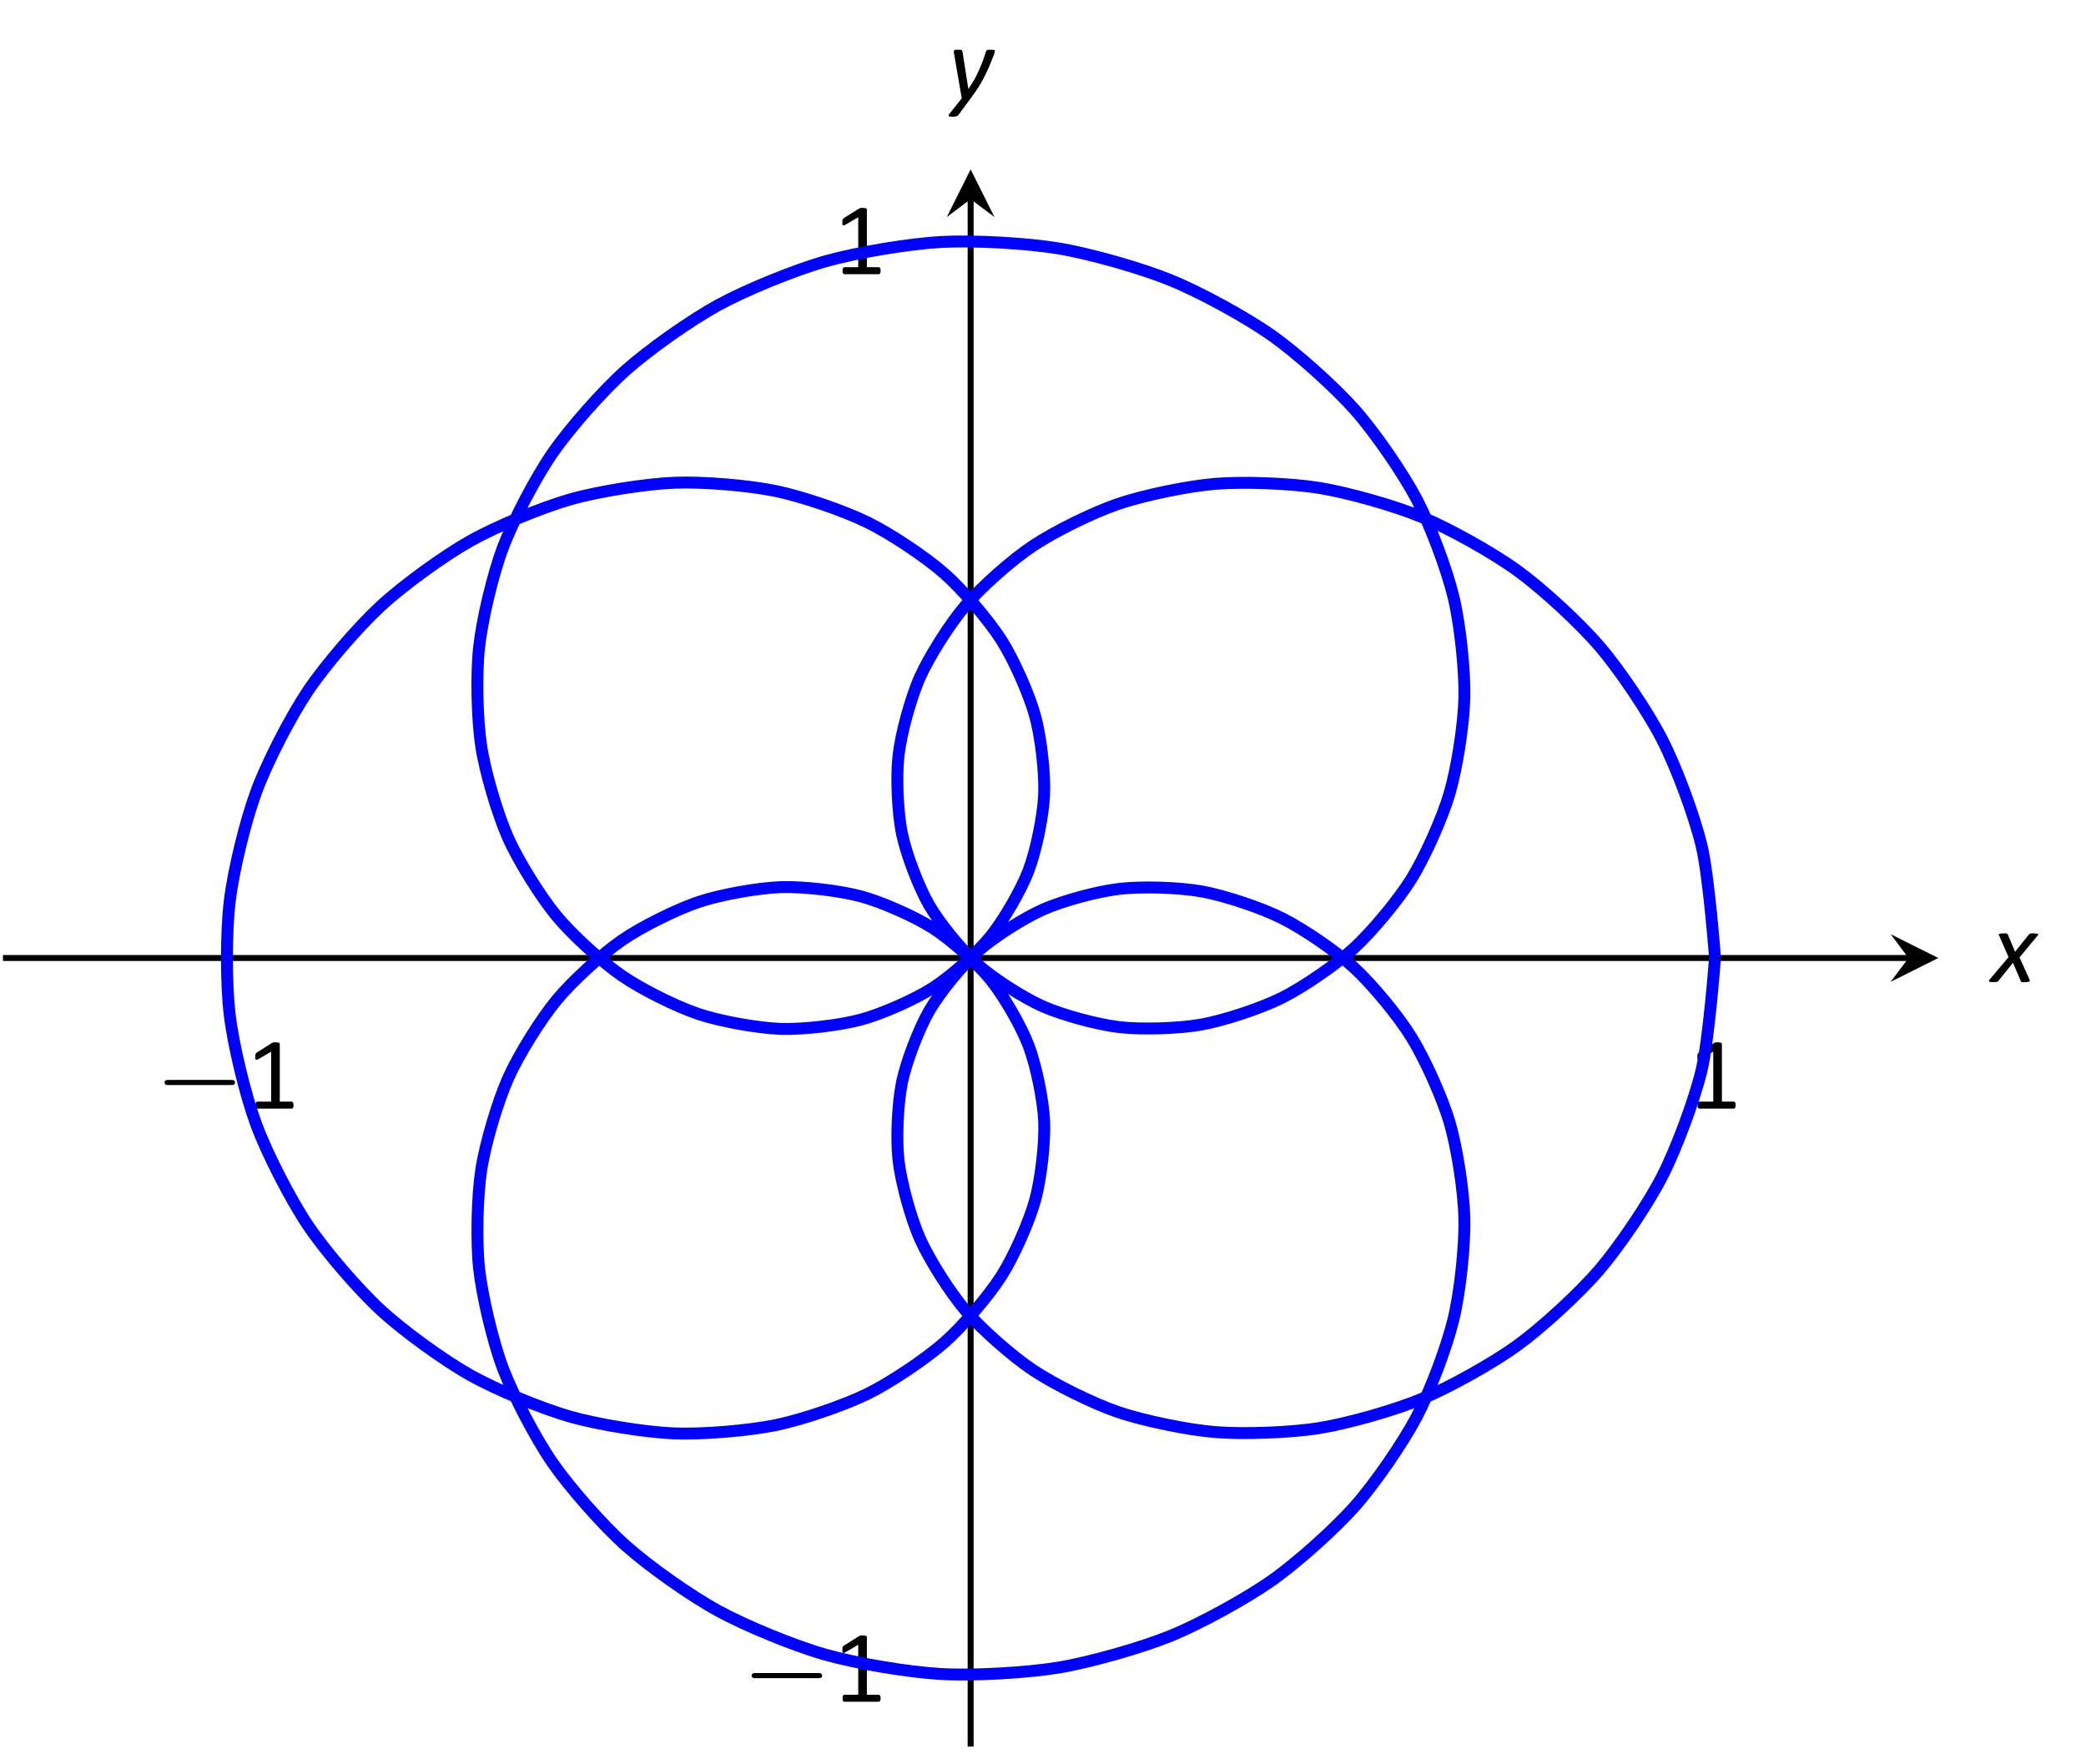 <?xml version="1.0" encoding="UTF-8"?>
<svg xmlns="http://www.w3.org/2000/svg" xmlns:xlink="http://www.w3.org/1999/xlink" width="139.6pt" height="118.03pt" viewBox="0 0 139.6 118.03" version="1.1">
<defs>
<g>
<symbol overflow="visible" id="glyph0-0">
<path style="stroke:none;" d=""/>
</symbol>
<symbol overflow="visible" id="glyph0-1">
<path style="stroke:none;" d="M 5.188 -1.578 C 5.297 -1.578 5.469 -1.578 5.469 -1.734 C 5.469 -1.922 5.297 -1.922 5.188 -1.922 L 1.031 -1.922 C 0.922 -1.922 0.75 -1.922 0.75 -1.75 C 0.75 -1.578 0.906 -1.578 1.031 -1.578 Z M 5.188 -1.578 "/>
</symbol>
<symbol overflow="visible" id="glyph1-0">
<path style="stroke:none;" d="M 3.328 -4.406 L 3.328 0 L 0.156 0 L 0.156 -4.406 Z M 3.031 -0.281 L 3.031 -4.125 L 0.438 -4.125 L 0.438 -0.281 Z M 2.609 -2.906 C 2.609 -2.77 2.586 -2.648 2.547 -2.547 C 2.504 -2.441 2.445 -2.352 2.375 -2.281 C 2.312 -2.219 2.227 -2.164 2.125 -2.125 C 2.031 -2.082 1.926 -2.055 1.812 -2.047 L 1.797 -1.531 C 1.797 -1.508 1.773 -1.492 1.734 -1.484 C 1.703 -1.473 1.66 -1.469 1.609 -1.469 C 1.566 -1.469 1.535 -1.469 1.516 -1.469 C 1.492 -1.477 1.473 -1.484 1.453 -1.484 C 1.441 -1.484 1.43 -1.488 1.422 -1.5 C 1.422 -1.508 1.422 -1.52 1.422 -1.531 L 1.406 -2.156 C 1.395 -2.227 1.406 -2.273 1.438 -2.297 C 1.469 -2.328 1.516 -2.344 1.578 -2.344 L 1.641 -2.344 C 1.734 -2.344 1.812 -2.352 1.875 -2.375 C 1.945 -2.406 2.004 -2.441 2.047 -2.484 C 2.086 -2.535 2.117 -2.594 2.141 -2.656 C 2.16 -2.727 2.172 -2.801 2.172 -2.875 C 2.172 -3.039 2.125 -3.172 2.031 -3.266 C 1.938 -3.367 1.785 -3.422 1.578 -3.422 C 1.492 -3.422 1.414 -3.41 1.344 -3.391 C 1.281 -3.379 1.223 -3.363 1.172 -3.344 C 1.117 -3.32 1.078 -3.301 1.047 -3.281 C 1.016 -3.258 0.988 -3.25 0.969 -3.25 C 0.957 -3.25 0.945 -3.25 0.938 -3.25 C 0.938 -3.258 0.93 -3.27 0.922 -3.281 C 0.922 -3.289 0.914 -3.305 0.906 -3.328 C 0.906 -3.359 0.906 -3.391 0.906 -3.422 C 0.906 -3.461 0.906 -3.492 0.906 -3.516 C 0.914 -3.547 0.93 -3.566 0.953 -3.578 C 0.961 -3.598 0.988 -3.617 1.031 -3.641 C 1.082 -3.66 1.141 -3.676 1.203 -3.688 C 1.266 -3.707 1.332 -3.723 1.406 -3.734 C 1.477 -3.754 1.555 -3.766 1.641 -3.766 C 1.805 -3.766 1.953 -3.738 2.078 -3.688 C 2.203 -3.645 2.301 -3.586 2.375 -3.516 C 2.457 -3.441 2.516 -3.352 2.547 -3.25 C 2.586 -3.145 2.609 -3.031 2.609 -2.906 Z M 1.875 -0.922 C 1.875 -0.879 1.867 -0.844 1.859 -0.812 C 1.848 -0.781 1.832 -0.754 1.812 -0.734 C 1.789 -0.711 1.766 -0.695 1.734 -0.688 C 1.703 -0.676 1.66 -0.672 1.609 -0.672 C 1.566 -0.672 1.523 -0.676 1.484 -0.688 C 1.453 -0.695 1.426 -0.711 1.406 -0.734 C 1.383 -0.754 1.367 -0.781 1.359 -0.812 C 1.359 -0.844 1.359 -0.879 1.359 -0.922 C 1.359 -0.973 1.359 -1.016 1.359 -1.047 C 1.367 -1.078 1.383 -1.102 1.406 -1.125 C 1.426 -1.145 1.453 -1.16 1.484 -1.172 C 1.523 -1.18 1.566 -1.188 1.609 -1.188 C 1.66 -1.188 1.703 -1.18 1.734 -1.172 C 1.766 -1.16 1.789 -1.145 1.812 -1.125 C 1.832 -1.102 1.848 -1.078 1.859 -1.047 C 1.867 -1.016 1.875 -0.973 1.875 -0.922 Z M 0 1.344 Z M 0 1.344 "/>
</symbol>
<symbol overflow="visible" id="glyph1-1">
<path style="stroke:none;" d="M 3.156 -0.234 C 3.156 -0.191 3.148 -0.156 3.141 -0.125 C 3.141 -0.094 3.129 -0.066 3.109 -0.047 C 3.098 -0.035 3.086 -0.023 3.078 -0.016 C 3.066 -0.004 3.051 0 3.031 0 L 0.734 0 C 0.711 0 0.695 -0.004 0.688 -0.016 C 0.676 -0.023 0.66 -0.035 0.641 -0.047 C 0.629 -0.066 0.617 -0.094 0.609 -0.125 C 0.609 -0.156 0.609 -0.191 0.609 -0.234 C 0.609 -0.273 0.609 -0.305 0.609 -0.328 C 0.617 -0.359 0.629 -0.383 0.641 -0.406 C 0.648 -0.426 0.66 -0.441 0.672 -0.453 C 0.691 -0.461 0.711 -0.469 0.734 -0.469 L 1.656 -0.469 L 1.656 -3.812 L 0.797 -3.312 C 0.754 -3.289 0.719 -3.273 0.688 -3.266 C 0.664 -3.266 0.645 -3.27 0.625 -3.281 C 0.613 -3.301 0.602 -3.328 0.594 -3.359 C 0.594 -3.391 0.594 -3.43 0.594 -3.484 C 0.594 -3.523 0.594 -3.555 0.594 -3.578 C 0.602 -3.609 0.609 -3.633 0.609 -3.656 C 0.617 -3.676 0.629 -3.691 0.641 -3.703 C 0.648 -3.711 0.664 -3.727 0.688 -3.75 L 1.703 -4.391 C 1.711 -4.398 1.723 -4.406 1.734 -4.406 C 1.754 -4.414 1.773 -4.422 1.797 -4.422 C 1.816 -4.43 1.836 -4.438 1.859 -4.438 C 1.891 -4.438 1.926 -4.438 1.969 -4.438 C 2.02 -4.438 2.062 -4.43 2.094 -4.422 C 2.133 -4.422 2.164 -4.414 2.188 -4.406 C 2.207 -4.395 2.219 -4.383 2.219 -4.375 C 2.227 -4.363 2.234 -4.352 2.234 -4.344 L 2.234 -0.469 L 3.031 -0.469 C 3.051 -0.469 3.066 -0.461 3.078 -0.453 C 3.098 -0.441 3.113 -0.426 3.125 -0.406 C 3.133 -0.383 3.141 -0.359 3.141 -0.328 C 3.148 -0.305 3.156 -0.273 3.156 -0.234 Z M 3.156 -0.234 "/>
</symbol>
<symbol overflow="visible" id="glyph2-0">
<path style="stroke:none;" d="M 3.359 -4.406 L 3.359 0 L 0.188 0 L 0.188 -4.406 Z M 3.062 -0.281 L 3.062 -4.125 L 0.469 -4.125 L 0.469 -0.281 Z M 2.625 -3.062 C 2.625 -2.938 2.609 -2.816 2.578 -2.703 C 2.547 -2.586 2.488 -2.484 2.406 -2.391 C 2.332 -2.297 2.234 -2.219 2.109 -2.156 C 1.984 -2.094 1.832 -2.055 1.656 -2.047 L 1.531 -1.531 C 1.52 -1.508 1.5 -1.492 1.469 -1.484 C 1.438 -1.473 1.391 -1.469 1.328 -1.469 C 1.297 -1.469 1.266 -1.469 1.234 -1.469 C 1.211 -1.477 1.195 -1.484 1.188 -1.484 C 1.176 -1.484 1.164 -1.488 1.156 -1.5 C 1.156 -1.508 1.156 -1.52 1.156 -1.531 L 1.266 -2.172 C 1.273 -2.234 1.297 -2.273 1.328 -2.297 C 1.367 -2.328 1.414 -2.344 1.469 -2.344 L 1.484 -2.344 C 1.629 -2.344 1.742 -2.363 1.828 -2.406 C 1.922 -2.445 1.992 -2.5 2.047 -2.562 C 2.098 -2.633 2.133 -2.707 2.156 -2.781 C 2.176 -2.863 2.188 -2.941 2.188 -3.016 C 2.188 -3.078 2.176 -3.129 2.156 -3.172 C 2.145 -3.223 2.117 -3.266 2.078 -3.297 C 2.047 -3.336 2 -3.367 1.938 -3.391 C 1.875 -3.41 1.797 -3.422 1.703 -3.422 C 1.617 -3.422 1.539 -3.41 1.469 -3.391 C 1.395 -3.379 1.328 -3.363 1.266 -3.344 C 1.211 -3.32 1.172 -3.301 1.141 -3.281 C 1.109 -3.258 1.082 -3.25 1.062 -3.25 C 1.039 -3.25 1.023 -3.254 1.016 -3.266 C 1.016 -3.285 1.016 -3.312 1.016 -3.344 C 1.016 -3.352 1.016 -3.367 1.016 -3.391 C 1.016 -3.41 1.016 -3.43 1.016 -3.453 C 1.023 -3.484 1.035 -3.508 1.047 -3.531 C 1.055 -3.551 1.066 -3.566 1.078 -3.578 C 1.098 -3.598 1.129 -3.617 1.172 -3.641 C 1.223 -3.66 1.281 -3.68 1.344 -3.703 C 1.414 -3.723 1.488 -3.738 1.562 -3.75 C 1.633 -3.758 1.711 -3.766 1.797 -3.766 C 1.953 -3.766 2.082 -3.742 2.188 -3.703 C 2.289 -3.66 2.375 -3.602 2.438 -3.531 C 2.508 -3.469 2.555 -3.391 2.578 -3.297 C 2.609 -3.211 2.625 -3.133 2.625 -3.062 Z M 1.5 -1.031 C 1.5 -1.02 1.5 -1 1.5 -0.969 C 1.5 -0.945 1.492 -0.922 1.484 -0.891 C 1.473 -0.859 1.461 -0.828 1.453 -0.797 C 1.441 -0.773 1.426 -0.754 1.406 -0.734 C 1.383 -0.711 1.352 -0.695 1.312 -0.688 C 1.281 -0.676 1.238 -0.672 1.188 -0.672 C 1.133 -0.672 1.094 -0.676 1.062 -0.688 C 1.039 -0.695 1.02 -0.707 1 -0.719 C 0.988 -0.727 0.977 -0.742 0.969 -0.766 C 0.969 -0.785 0.969 -0.805 0.969 -0.828 C 0.969 -0.848 0.969 -0.867 0.969 -0.891 C 0.977 -0.922 0.984 -0.945 0.984 -0.969 C 0.992 -1 1.004 -1.023 1.016 -1.047 C 1.035 -1.078 1.051 -1.102 1.062 -1.125 C 1.082 -1.145 1.109 -1.16 1.141 -1.172 C 1.18 -1.18 1.234 -1.188 1.297 -1.188 C 1.336 -1.188 1.367 -1.18 1.391 -1.172 C 1.422 -1.172 1.441 -1.16 1.453 -1.141 C 1.473 -1.129 1.484 -1.113 1.484 -1.094 C 1.492 -1.082 1.5 -1.062 1.5 -1.031 Z M 0 1.344 Z M 0 1.344 "/>
</symbol>
<symbol overflow="visible" id="glyph2-1">
<path style="stroke:none;" d="M 1.891 -1.641 L 2.562 -0.156 C 2.57 -0.125 2.578 -0.094 2.578 -0.062 C 2.578 -0.039 2.562 -0.023 2.531 -0.016 C 2.508 -0.004 2.473 0 2.422 0 C 2.379 0.008 2.328 0.016 2.266 0.016 C 2.203 0.016 2.148 0.016 2.109 0.016 C 2.078 0.016 2.051 0.008 2.031 0 C 2.008 -0.008 1.992 -0.02 1.984 -0.031 C 1.973 -0.039 1.969 -0.055 1.969 -0.078 L 1.453 -1.281 L 0.484 -0.078 C 0.473 -0.055 0.457 -0.039 0.438 -0.031 C 0.426 -0.02 0.406 -0.008 0.375 0 C 0.352 0 0.32 0 0.281 0 C 0.238 0.008 0.18 0.016 0.109 0.016 C 0.047 0.016 -0.004 0.008 -0.047 0 C -0.086 0 -0.113 -0.004 -0.125 -0.016 C -0.145 -0.023 -0.156 -0.039 -0.156 -0.062 C -0.156 -0.082 -0.145 -0.109 -0.125 -0.141 L 1.156 -1.656 L 0.531 -3.094 C 0.508 -3.125 0.5 -3.148 0.5 -3.172 C 0.508 -3.191 0.523 -3.207 0.547 -3.219 C 0.566 -3.227 0.598 -3.234 0.641 -3.234 C 0.68 -3.242 0.738 -3.25 0.812 -3.25 C 0.875 -3.25 0.922 -3.25 0.953 -3.25 C 0.992 -3.25 1.023 -3.242 1.047 -3.234 C 1.066 -3.223 1.078 -3.211 1.078 -3.203 C 1.086 -3.191 1.098 -3.18 1.109 -3.172 L 1.594 -2.016 L 2.516 -3.172 C 2.523 -3.18 2.535 -3.191 2.547 -3.203 C 2.566 -3.211 2.586 -3.223 2.609 -3.234 C 2.629 -3.242 2.66 -3.25 2.703 -3.25 C 2.742 -3.25 2.789 -3.25 2.844 -3.25 C 2.914 -3.25 2.973 -3.242 3.016 -3.234 C 3.055 -3.234 3.086 -3.227 3.109 -3.219 C 3.129 -3.207 3.141 -3.191 3.141 -3.172 C 3.141 -3.148 3.125 -3.125 3.094 -3.094 Z M 1.891 -1.641 "/>
</symbol>
<symbol overflow="visible" id="glyph2-2">
<path style="stroke:none;" d="M 3.172 -3.172 C 3.172 -3.148 3.164 -3.125 3.156 -3.094 C 3.156 -3.07 3.148 -3.047 3.141 -3.016 C 3.066 -2.816 2.984 -2.602 2.891 -2.375 C 2.805 -2.156 2.703 -1.922 2.578 -1.672 C 2.461 -1.43 2.328 -1.176 2.172 -0.906 C 2.016 -0.645 1.828 -0.367 1.609 -0.078 L 0.719 1.125 C 0.707 1.145 0.691 1.16 0.672 1.172 C 0.648 1.18 0.625 1.191 0.594 1.203 C 0.562 1.211 0.523 1.219 0.484 1.219 C 0.441 1.227 0.395 1.234 0.344 1.234 C 0.281 1.234 0.227 1.227 0.188 1.219 C 0.145 1.219 0.113 1.211 0.094 1.203 C 0.082 1.191 0.078 1.172 0.078 1.141 C 0.078 1.117 0.086 1.094 0.109 1.062 L 0.953 0 L 0.438 -2.984 C 0.438 -3.016 0.43 -3.039 0.422 -3.062 C 0.422 -3.082 0.422 -3.102 0.422 -3.125 C 0.422 -3.145 0.426 -3.164 0.438 -3.188 C 0.445 -3.207 0.461 -3.223 0.484 -3.234 C 0.504 -3.242 0.531 -3.25 0.562 -3.25 C 0.602 -3.25 0.656 -3.25 0.719 -3.25 C 0.77 -3.25 0.812 -3.25 0.844 -3.25 C 0.883 -3.25 0.914 -3.242 0.938 -3.234 C 0.957 -3.223 0.969 -3.207 0.969 -3.188 C 0.977 -3.176 0.988 -3.16 1 -3.141 L 1.391 -0.641 L 1.406 -0.641 C 1.539 -0.836 1.664 -1.035 1.781 -1.234 C 1.895 -1.441 2 -1.648 2.094 -1.859 C 2.188 -2.066 2.273 -2.281 2.359 -2.5 C 2.441 -2.719 2.516 -2.938 2.578 -3.156 C 2.586 -3.164 2.598 -3.176 2.609 -3.188 C 2.617 -3.207 2.633 -3.223 2.656 -3.234 C 2.688 -3.242 2.723 -3.25 2.766 -3.25 C 2.805 -3.25 2.852 -3.25 2.906 -3.25 C 3.008 -3.25 3.078 -3.242 3.109 -3.234 C 3.148 -3.223 3.172 -3.203 3.172 -3.172 Z M 3.172 -3.172 "/>
</symbol>
</g>
<clipPath id="clip1">
  <path d="M 3 11.336 L 127 11.336 L 127 116.879 L 3 116.879 Z M 3 11.336 "/>
</clipPath>
</defs>
<g id="surface1">
<path style="fill:none;stroke-width:0.199;stroke-linecap:butt;stroke-linejoin:miter;stroke:rgb(50%,50%,50%);stroke-opacity:1;stroke-miterlimit:10;" d="M 14.945 50.646 L 14.945 54.9 M 114.573 50.646 L 114.573 54.9 " transform="matrix(1,0,0,-1,0.2,116.88)"/>
<path style="fill:none;stroke-width:0.199;stroke-linecap:butt;stroke-linejoin:miter;stroke:rgb(50%,50%,50%);stroke-opacity:1;stroke-miterlimit:10;" d="M 62.632 4.798 L 66.882 4.798 M 62.632 100.747 L 66.882 100.747 " transform="matrix(1,0,0,-1,0.2,116.88)"/>
<path style="fill:none;stroke-width:0.399;stroke-linecap:butt;stroke-linejoin:miter;stroke:rgb(0%,0%,0%);stroke-opacity:1;stroke-miterlimit:10;" d="M -0.001 52.771 L 127.523 52.771 " transform="matrix(1,0,0,-1,0.2,116.88)"/>
<path style=" stroke:none;fill-rule:nonzero;fill:rgb(0%,0%,0%);fill-opacity:1;" d="M 129.715 64.109 L 126.527 62.516 L 127.723 64.109 L 126.527 65.703 "/>
<path style="fill:none;stroke-width:0.399;stroke-linecap:butt;stroke-linejoin:miter;stroke:rgb(0%,0%,0%);stroke-opacity:1;stroke-miterlimit:10;" d="M 64.757 0.001 L 64.757 103.552 " transform="matrix(1,0,0,-1,0.2,116.88)"/>
<path style=" stroke:none;fill-rule:nonzero;fill:rgb(0%,0%,0%);fill-opacity:1;" d="M 64.957 11.336 L 63.363 14.523 L 64.957 13.328 L 66.551 14.523 "/>
<g style="fill:rgb(0%,0%,0%);fill-opacity:1;">
  <use xlink:href="#glyph0-1" x="10.26" y="74.19"/>
</g>
<g style="fill:rgb(0%,0%,0%);fill-opacity:1;">
  <use xlink:href="#glyph1-1" x="16.49" y="74.19"/>
</g>
<g style="fill:rgb(0%,0%,0%);fill-opacity:1;">
  <use xlink:href="#glyph1-1" x="113" y="74.19"/>
</g>
<g style="fill:rgb(0%,0%,0%);fill-opacity:1;">
  <use xlink:href="#glyph0-1" x="49.55" y="113.88"/>
</g>
<g style="fill:rgb(0%,0%,0%);fill-opacity:1;">
  <use xlink:href="#glyph1-1" x="55.78" y="113.88"/>
</g>
<g style="fill:rgb(0%,0%,0%);fill-opacity:1;">
  <use xlink:href="#glyph1-1" x="55.78" y="18.35"/>
</g>
<g clip-path="url(#clip1)" clip-rule="nonzero">
<path style="fill:none;stroke-width:0.797;stroke-linecap:butt;stroke-linejoin:miter;stroke:rgb(0%,0%,100%);stroke-opacity:1;stroke-miterlimit:10;" d="M 114.573 52.771 C 114.573 52.771 114.163 58.267 113.671 60.294 C 113.183 62.321 111.987 65.532 111.038 67.384 C 110.093 69.232 108.187 72.06 106.847 73.626 C 105.503 75.192 103.019 77.478 101.37 78.677 C 99.726 79.876 96.823 81.493 94.98 82.267 C 93.14 83.036 90.011 83.915 88.097 84.228 C 86.179 84.54 83.03 84.653 81.163 84.505 C 79.3 84.357 76.339 83.735 74.644 83.161 C 72.948 82.587 70.362 81.306 68.948 80.364 C 67.53 79.427 65.487 77.61 64.437 76.388 C 63.386 75.169 61.999 72.974 61.374 71.579 C 60.749 70.185 60.101 67.794 59.933 66.341 C 59.765 64.888 59.874 62.497 60.159 61.107 C 60.445 59.712 61.284 57.521 61.987 56.302 C 62.691 55.087 64.175 53.275 65.23 52.333 C 66.288 51.396 68.284 50.11 69.605 49.528 C 70.925 48.946 73.269 48.31 74.741 48.142 C 76.214 47.974 78.714 48.048 80.218 48.321 C 81.726 48.595 84.175 49.4 85.589 50.107 C 87.003 50.814 89.202 52.318 90.405 53.423 C 91.609 54.528 93.374 56.642 94.265 58.083 C 95.152 59.521 96.32 62.118 96.812 63.802 C 97.304 65.485 97.761 68.4 97.8 70.22 C 97.835 72.04 97.519 75.083 97.073 76.923 C 96.632 78.763 95.519 81.739 94.605 83.478 C 93.691 85.212 91.827 87.923 90.48 89.446 C 89.132 90.966 86.609 93.235 84.898 94.439 C 83.191 95.646 80.136 97.317 78.159 98.122 C 76.183 98.931 72.777 99.9 70.648 100.255 C 68.515 100.61 64.956 100.806 62.792 100.689 C 60.628 100.567 57.12 99.982 55.05 99.396 C 52.98 98.81 49.726 97.478 47.87 96.466 C 46.015 95.45 43.206 93.466 41.667 92.091 C 40.128 90.72 37.917 88.208 36.78 86.564 C 35.644 84.923 34.148 82.056 33.464 80.251 C 32.78 78.446 32.066 75.415 31.863 73.567 C 31.659 71.724 31.734 68.72 32.003 66.954 C 32.269 65.189 33.097 62.411 33.792 60.837 C 34.491 59.259 35.976 56.888 37.03 55.603 C 38.089 54.321 40.093 52.501 41.417 51.587 C 42.737 50.673 45.089 49.509 46.562 49.017 C 48.038 48.525 50.538 48.083 52.042 48.028 C 53.546 47.978 55.995 48.267 57.409 48.646 C 58.82 49.025 61.015 49.997 62.214 50.767 C 63.413 51.532 65.175 53.099 66.066 54.189 C 66.956 55.278 68.128 57.302 68.632 58.618 C 69.132 59.939 69.612 62.251 69.675 63.689 C 69.737 65.126 69.468 67.54 69.07 68.982 C 68.675 70.419 67.652 72.735 66.808 74.06 C 65.964 75.38 64.237 77.407 62.995 78.501 C 61.753 79.595 59.421 81.161 57.851 81.927 C 56.284 82.696 53.491 83.657 51.695 84.025 C 49.902 84.396 46.82 84.657 44.913 84.575 C 43.007 84.497 39.847 84.001 37.948 83.458 C 36.054 82.915 33.015 81.661 31.257 80.669 C 29.499 79.681 26.784 77.712 25.28 76.321 C 23.773 74.931 21.554 72.357 20.402 70.638 C 19.245 68.919 17.683 65.88 16.96 63.927 C 16.234 61.974 15.421 58.642 15.175 56.568 C 14.925 54.497 14.925 51.06 15.171 48.989 C 15.417 46.915 16.226 43.583 16.948 41.63 C 17.671 39.677 19.234 36.634 20.386 34.915 C 21.538 33.193 23.753 30.618 25.261 29.228 C 26.765 27.833 29.48 25.868 31.238 24.876 C 32.995 23.884 36.038 22.63 37.933 22.087 C 39.827 21.544 42.987 21.04 44.894 20.958 C 46.804 20.88 49.886 21.142 51.679 21.505 C 53.476 21.872 56.269 22.829 57.839 23.595 C 59.405 24.364 61.741 25.939 62.987 27.032 C 64.23 28.126 65.96 30.153 66.804 31.474 C 67.648 32.794 68.671 35.114 69.07 36.552 C 69.468 37.989 69.737 40.403 69.679 41.841 C 69.616 43.278 69.136 45.591 68.636 46.911 C 68.136 48.232 66.96 50.255 66.073 51.345 C 65.183 52.435 63.425 54.001 62.226 54.771 C 61.027 55.54 58.831 56.513 57.421 56.896 C 56.011 57.275 53.562 57.564 52.058 57.513 C 50.554 57.462 48.054 57.021 46.577 56.528 C 45.105 56.036 42.749 54.876 41.429 53.962 C 40.105 53.052 38.105 51.232 37.046 49.95 C 35.987 48.665 34.503 46.294 33.804 44.72 C 33.105 43.146 32.277 40.368 32.007 38.603 C 31.738 36.837 31.663 33.833 31.863 31.989 C 32.066 30.146 32.78 27.11 33.46 25.306 C 34.144 23.501 35.64 20.634 36.777 18.993 C 37.913 17.349 40.12 14.837 41.659 13.462 C 43.195 12.087 46.003 10.099 47.859 9.087 C 49.714 8.071 52.964 6.739 55.034 6.153 C 57.105 5.567 60.612 4.978 62.777 4.857 C 64.941 4.735 68.499 4.935 70.632 5.286 C 72.765 5.642 76.167 6.607 78.148 7.411 C 80.124 8.22 83.175 9.892 84.886 11.095 C 86.597 12.298 89.124 14.564 90.472 16.083 C 91.82 17.603 93.683 20.317 94.601 22.056 C 95.515 23.794 96.632 26.767 97.073 28.607 C 97.519 30.442 97.835 33.489 97.8 35.31 C 97.765 37.134 97.312 40.044 96.823 41.728 C 96.331 43.411 95.159 46.009 94.269 47.45 C 93.382 48.892 91.628 51.005 90.425 52.114 C 89.222 53.22 87.015 54.724 85.601 55.431 C 84.191 56.142 81.745 56.95 80.241 57.224 C 78.737 57.497 76.23 57.571 74.753 57.403 C 73.28 57.239 70.945 56.607 69.624 56.025 C 68.304 55.443 66.3 54.157 65.241 53.22 C 64.183 52.278 62.706 50.474 61.999 49.259 C 61.296 48.04 60.452 45.845 60.163 44.45 C 59.878 43.06 59.765 40.669 59.933 39.216 C 60.101 37.763 60.749 35.372 61.37 33.978 C 61.995 32.583 63.378 30.388 64.429 29.165 C 65.476 27.946 67.523 26.13 68.937 25.189 C 70.355 24.247 72.941 22.958 74.632 22.384 C 76.327 21.81 79.284 21.192 81.152 21.044 C 83.015 20.896 86.167 21.005 88.081 21.314 C 89.999 21.622 93.124 22.505 94.964 23.275 C 96.808 24.044 99.714 25.661 101.362 26.86 C 103.007 28.056 105.491 30.341 106.835 31.907 C 108.175 33.474 110.085 36.298 111.034 38.15 C 111.98 39.997 113.175 43.208 113.667 45.235 C 114.159 47.263 114.57 52.759 114.57 52.759 " transform="matrix(1,0,0,-1,0.2,116.88)"/>
</g>
<g style="fill:rgb(0%,0%,0%);fill-opacity:1;">
  <use xlink:href="#glyph2-1" x="133.26" y="65.71"/>
</g>
<g style="fill:rgb(0%,0%,0%);fill-opacity:1;">
  <use xlink:href="#glyph2-2" x="63.41" y="6.58"/>
</g>
</g>
</svg>
